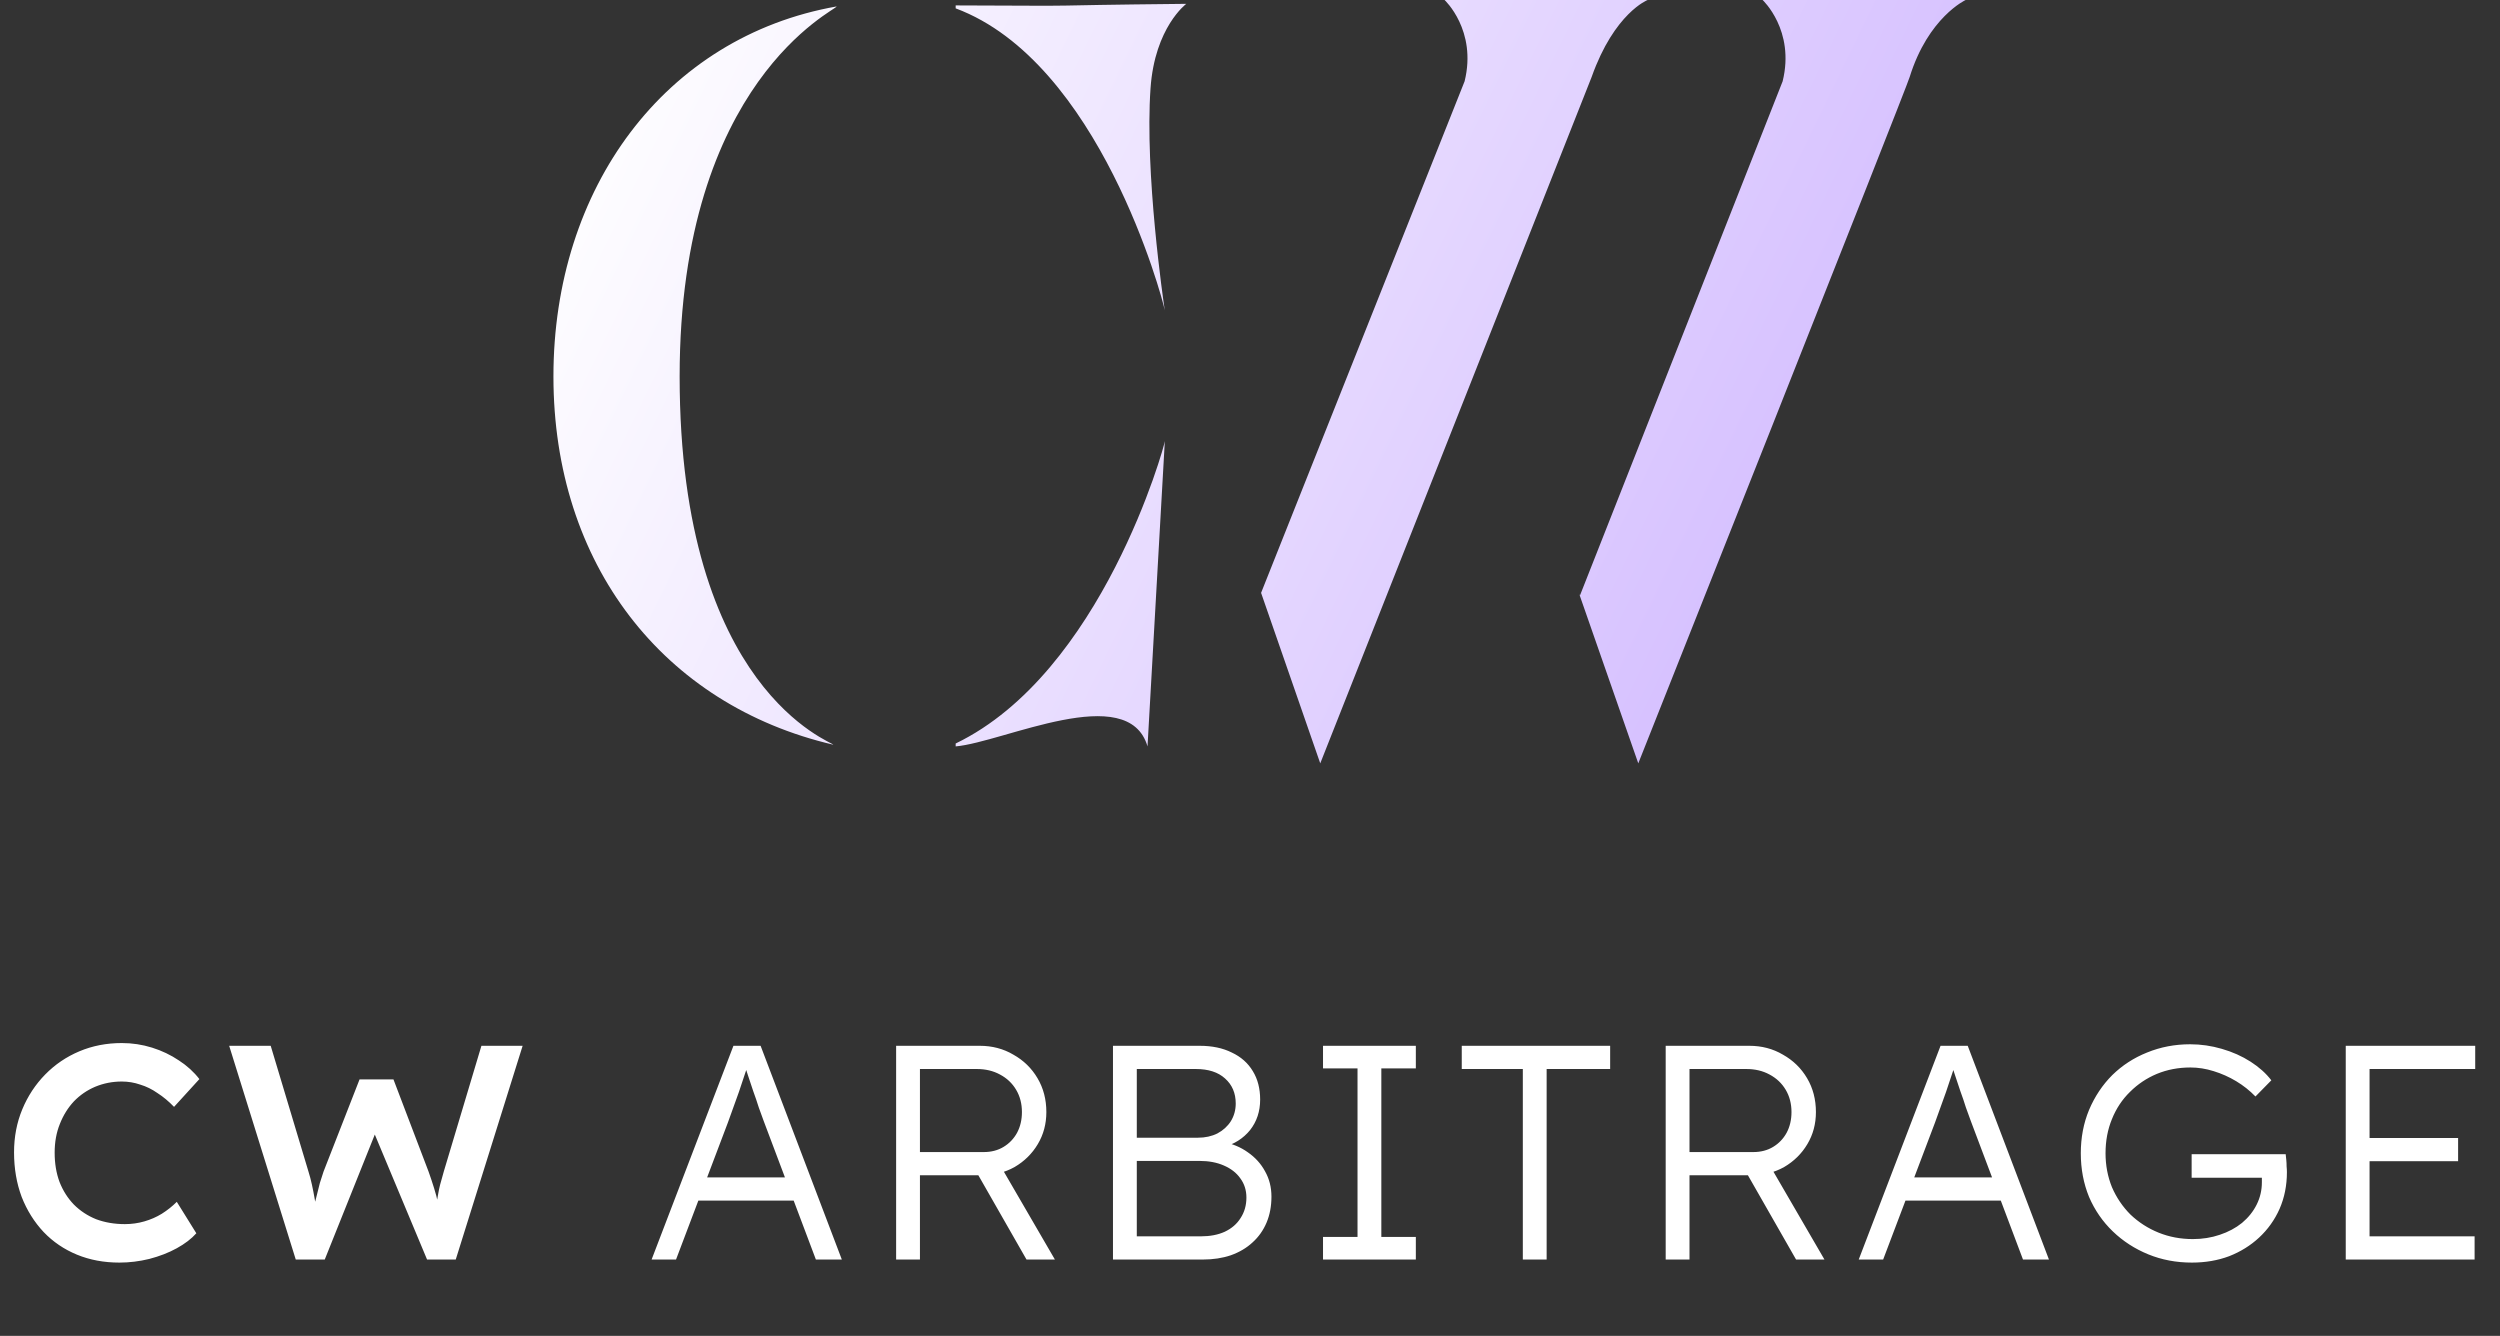 <svg width="131" height="70" viewBox="0 0 131 70" fill="none" xmlns="http://www.w3.org/2000/svg">
<rect x="0" y="0" width="131" height="70" fill="#333333" stroke="none"/>
<path d="M6.256 66.16C5.445 66.16 4.704 66.021 4.032 65.744C3.36 65.467 2.779 65.072 2.288 64.56C1.797 64.037 1.413 63.424 1.136 62.72C0.869 62.005 0.736 61.227 0.736 60.384C0.736 59.573 0.88 58.821 1.168 58.128C1.456 57.435 1.856 56.827 2.368 56.304C2.88 55.781 3.477 55.376 4.16 55.088C4.843 54.8 5.584 54.656 6.384 54.656C6.928 54.656 7.456 54.736 7.968 54.896C8.48 55.056 8.949 55.28 9.376 55.568C9.803 55.845 10.16 56.171 10.448 56.544L9.12 58C8.843 57.712 8.555 57.472 8.256 57.28C7.968 57.077 7.664 56.928 7.344 56.832C7.035 56.725 6.715 56.672 6.384 56.672C5.893 56.672 5.429 56.763 4.992 56.944C4.565 57.125 4.192 57.381 3.872 57.712C3.563 58.043 3.317 58.437 3.136 58.896C2.955 59.344 2.864 59.845 2.864 60.4C2.864 60.965 2.949 61.477 3.12 61.936C3.301 62.395 3.552 62.789 3.872 63.12C4.203 63.451 4.592 63.707 5.04 63.888C5.499 64.059 6 64.144 6.544 64.144C6.896 64.144 7.237 64.096 7.568 64C7.899 63.904 8.203 63.771 8.48 63.6C8.768 63.419 9.029 63.211 9.264 62.976L10.288 64.624C10.032 64.912 9.691 65.173 9.264 65.408C8.837 65.643 8.357 65.829 7.824 65.968C7.301 66.096 6.779 66.16 6.256 66.16ZM15.498 66L12.009 54.8H14.185L16.169 61.408C16.233 61.611 16.292 61.835 16.346 62.08C16.399 62.325 16.447 62.571 16.489 62.816C16.532 63.051 16.57 63.269 16.602 63.472C16.634 63.675 16.666 63.845 16.698 63.984L16.265 63.968C16.393 63.467 16.495 63.061 16.57 62.752C16.644 62.443 16.708 62.187 16.762 61.984C16.826 61.771 16.89 61.573 16.953 61.392L18.841 56.56H20.617L22.457 61.392C22.564 61.691 22.66 61.979 22.745 62.256C22.831 62.523 22.9 62.789 22.953 63.056C23.017 63.312 23.076 63.579 23.13 63.856L22.745 63.936C22.788 63.68 22.82 63.472 22.841 63.312C22.863 63.152 22.884 63.008 22.905 62.88C22.927 62.752 22.948 62.629 22.97 62.512C22.991 62.384 23.023 62.235 23.066 62.064C23.119 61.883 23.183 61.653 23.258 61.376L25.226 54.8H27.386L23.881 66H22.378L19.529 59.184L19.721 59.248L17.017 66H15.498ZM34.144 66L38.432 54.8H39.856L44.112 66H42.752L40.016 58.736C39.941 58.533 39.856 58.299 39.76 58.032C39.674 57.755 39.578 57.472 39.472 57.184C39.376 56.885 39.28 56.597 39.184 56.32C39.098 56.043 39.018 55.797 38.944 55.584H39.264C39.178 55.851 39.088 56.123 38.992 56.4C38.906 56.667 38.816 56.939 38.72 57.216C38.624 57.483 38.528 57.749 38.432 58.016C38.336 58.283 38.24 58.549 38.144 58.816L35.424 66H34.144ZM35.968 62.912L36.432 61.696H41.728L42.24 62.912H35.968ZM46.957 66V54.8H51.341C51.992 54.8 52.579 54.955 53.101 55.264C53.635 55.563 54.056 55.973 54.365 56.496C54.675 57.019 54.829 57.611 54.829 58.272C54.829 58.891 54.68 59.451 54.381 59.952C54.083 60.453 53.677 60.853 53.165 61.152C52.653 61.44 52.077 61.584 51.437 61.584H48.205V66H46.957ZM53.789 66L50.973 61.072L52.173 60.656L55.277 66H53.789ZM48.205 60.368H51.549C51.944 60.368 52.291 60.277 52.589 60.096C52.888 59.915 53.123 59.669 53.293 59.36C53.464 59.04 53.549 58.677 53.549 58.272C53.549 57.835 53.448 57.445 53.245 57.104C53.043 56.763 52.76 56.496 52.397 56.304C52.045 56.112 51.64 56.016 51.181 56.016H48.205V60.368ZM58.32 66V54.8H62.864C63.514 54.8 64.075 54.917 64.544 55.152C65.024 55.376 65.392 55.701 65.648 56.128C65.904 56.544 66.032 57.04 66.032 57.616C66.032 58.235 65.856 58.768 65.504 59.216C65.152 59.653 64.672 59.957 64.064 60.128L64.032 59.824C64.555 59.92 65.008 60.107 65.392 60.384C65.776 60.651 66.075 60.981 66.288 61.376C66.512 61.771 66.624 62.213 66.624 62.704C66.624 63.205 66.538 63.659 66.368 64.064C66.197 64.469 65.952 64.816 65.632 65.104C65.323 65.392 64.944 65.616 64.496 65.776C64.058 65.925 63.568 66 63.024 66H58.32ZM59.568 64.784H62.928C63.408 64.784 63.824 64.704 64.176 64.544C64.538 64.373 64.816 64.133 65.008 63.824C65.21 63.515 65.312 63.157 65.312 62.752C65.312 62.368 65.205 62.032 64.992 61.744C64.789 61.456 64.501 61.232 64.128 61.072C63.765 60.912 63.339 60.832 62.848 60.832H59.568V64.784ZM59.568 59.616H62.768C63.152 59.616 63.493 59.541 63.792 59.392C64.091 59.232 64.325 59.019 64.496 58.752C64.666 58.475 64.752 58.165 64.752 57.824C64.752 57.28 64.565 56.843 64.192 56.512C63.829 56.181 63.317 56.016 62.656 56.016H59.568V59.616ZM69.326 66V64.816H71.134V55.984H69.326V54.8H74.19V55.984H72.382V64.816H74.19V66H69.326ZM79.796 66V56.016H76.596V54.8H84.372V56.016H81.044V66H79.796ZM87.282 66V54.8H91.666C92.317 54.8 92.904 54.955 93.426 55.264C93.96 55.563 94.381 55.973 94.69 56.496C95 57.019 95.154 57.611 95.154 58.272C95.154 58.891 95.005 59.451 94.706 59.952C94.408 60.453 94.002 60.853 93.49 61.152C92.978 61.44 92.402 61.584 91.762 61.584H88.53V66H87.282ZM94.114 66L91.298 61.072L92.498 60.656L95.602 66H94.114ZM88.53 60.368H91.874C92.269 60.368 92.616 60.277 92.914 60.096C93.213 59.915 93.448 59.669 93.618 59.36C93.789 59.04 93.874 58.677 93.874 58.272C93.874 57.835 93.773 57.445 93.57 57.104C93.368 56.763 93.085 56.496 92.722 56.304C92.37 56.112 91.965 56.016 91.506 56.016H88.53V60.368ZM97.397 66L101.685 54.8H103.109L107.365 66H106.005L103.269 58.736C103.194 58.533 103.109 58.299 103.013 58.032C102.928 57.755 102.832 57.472 102.725 57.184C102.629 56.885 102.533 56.597 102.437 56.32C102.352 56.043 102.272 55.797 102.197 55.584H102.517C102.432 55.851 102.341 56.123 102.245 56.4C102.16 56.667 102.069 56.939 101.973 57.216C101.877 57.483 101.781 57.749 101.685 58.016C101.589 58.283 101.493 58.549 101.397 58.816L98.677 66H97.397ZM99.221 62.912L99.685 61.696H104.981L105.493 62.912H99.221ZM114.858 66.16C114.037 66.16 113.274 66.016 112.57 65.728C111.866 65.44 111.247 65.04 110.714 64.528C110.181 64.016 109.765 63.413 109.466 62.72C109.178 62.016 109.034 61.253 109.034 60.432C109.034 59.611 109.178 58.853 109.466 58.16C109.765 57.456 110.17 56.848 110.682 56.336C111.205 55.824 111.813 55.429 112.506 55.152C113.21 54.864 113.962 54.72 114.762 54.72C115.327 54.72 115.882 54.8 116.426 54.96C116.981 55.12 117.482 55.344 117.93 55.632C118.378 55.92 118.741 56.245 119.018 56.608L118.186 57.456C117.887 57.147 117.551 56.88 117.178 56.656C116.805 56.432 116.41 56.256 115.994 56.128C115.589 56 115.183 55.936 114.778 55.936C114.149 55.936 113.562 56.048 113.018 56.272C112.485 56.496 112.015 56.811 111.61 57.216C111.205 57.611 110.89 58.085 110.666 58.64C110.442 59.184 110.33 59.781 110.33 60.432C110.33 61.061 110.442 61.653 110.666 62.208C110.901 62.752 111.226 63.232 111.642 63.648C112.069 64.053 112.559 64.368 113.114 64.592C113.669 64.816 114.266 64.928 114.906 64.928C115.407 64.928 115.877 64.853 116.314 64.704C116.762 64.555 117.151 64.347 117.482 64.08C117.813 63.803 118.069 63.483 118.25 63.12C118.431 62.757 118.522 62.368 118.522 61.952V61.392L118.778 61.712H114.842V60.48H119.77C119.781 60.565 119.791 60.667 119.802 60.784C119.813 60.891 119.818 61.003 119.818 61.12C119.829 61.227 119.834 61.328 119.834 61.424C119.834 62.117 119.706 62.757 119.45 63.344C119.194 63.92 118.837 64.421 118.378 64.848C117.93 65.264 117.407 65.589 116.81 65.824C116.213 66.048 115.562 66.16 114.858 66.16ZM122.917 66V54.8H129.701V56.016H124.165V64.784H129.669V66H122.917ZM123.493 60.848V59.632H128.805V60.848H123.493Z" fill="#ffffff"/>
<path d="M35.613 19.726C35.613 36.215 43.665 38.888 43.665 39.023C34.744 36.94 29 29.556 29 19.726C29 9.85 34.831 1.93 43.84 0.337C43.84 0.518 35.613 4.233 35.613 19.726ZM60.13 39.112C59.121 35.661 52.59 38.888 50.077 39.112V38.959C57.743 35.262 61.037 23.32 61.037 23.115L60.13 39.112ZM60.288 4.623C59.978 9.049 60.964 15.79 61.033 16.255C60.911 15.598 57.599 3.242 50.077 0.438V0.284C58.493 0.322 53.138 0.294 62.162 0.201C62.162 0.201 60.511 1.424 60.288 4.623ZM61.033 16.255C61.035 16.268 61.037 16.277 61.037 16.281C61.037 16.281 61.036 16.272 61.033 16.255ZM92.361 0H103C103 0 101.043 0.901 100.068 4.032C99.901 4.623 85.846 40 85.846 40L82.746 31.111L82.79 31.202L93.411 4.258C94.068 1.585 92.361 0 92.361 0ZM83.403 4.032C83.315 4.258 69.181 40 69.181 40L66.081 31.066L76.746 4.258C77.403 1.585 75.696 0 75.696 0H86.335C86.335 0 84.593 0.677 83.403 4.032Z" fill="url(#paint0_linear_21_16492)"/>
<defs>
<linearGradient id="paint0_linear_21_16492" x1="29" y1="7.5" x2="96" y2="40" gradientUnits="userSpaceOnUse">
<stop stop-color="white"/>
<stop offset="1" stop-color="#D1B9FF"/>
</linearGradient>
</defs>
</svg>
